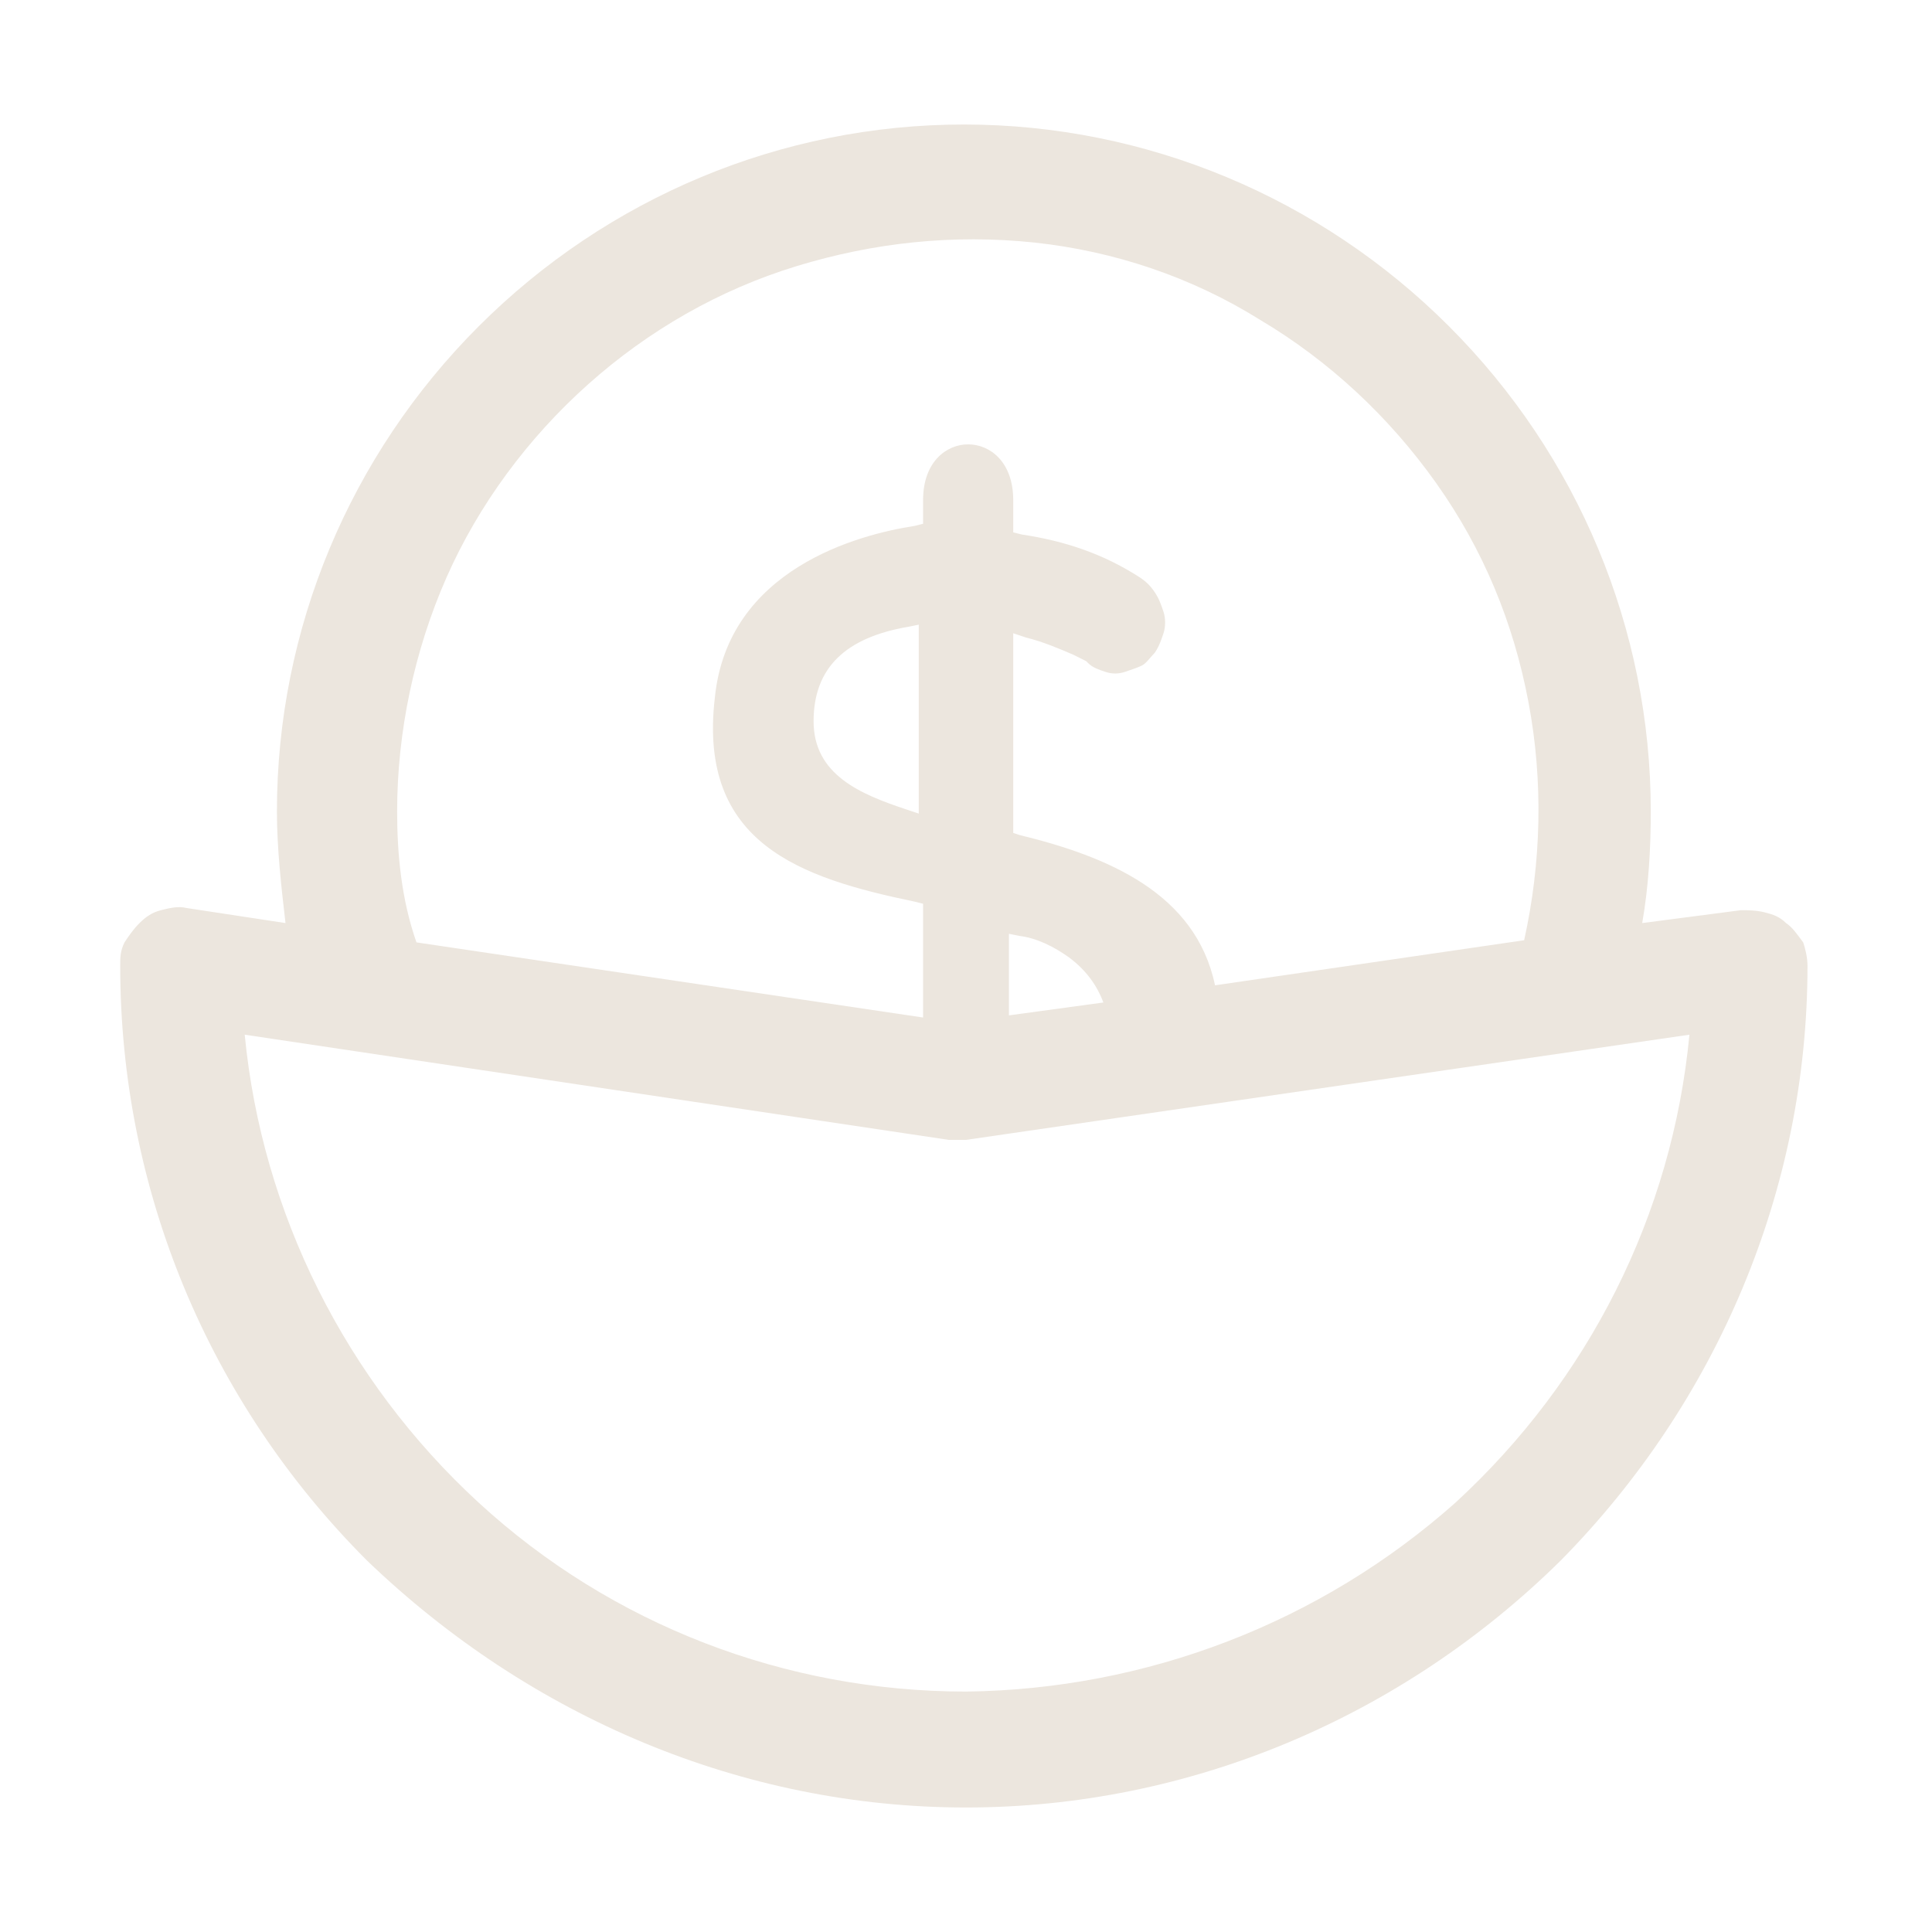 <?xml version="1.0" encoding="utf-8"?>
<!-- Generator: Adobe Illustrator 26.2.1, SVG Export Plug-In . SVG Version: 6.00 Build 0)  -->
<svg version="1.1" id="圖層_1" xmlns="http://www.w3.org/2000/svg" xmlns:xlink="http://www.w3.org/1999/xlink" x="0px" y="0px"
	 viewBox="0 0 90 90" style="enable-background:new 0 0 90 90;" xml:space="preserve">
<style type="text/css">
	.st0{clip-path:url(#SVGID_00000026865204067806237770000017817447494260259767_);}
	.st1{fill:#ECE6DE;}
</style>
<g>
	<defs>
		<rect id="SVGID_1_" width="90" height="90"/>
	</defs>
	<clipPath id="SVGID_00000061444612461766805920000008774770012534978214_">
		<use xlink:href="#SVGID_1_"  style="overflow:visible;"/>
	</clipPath>
	<g style="clip-path:url(#SVGID_00000061444612461766805920000008774770012534978214_);">
		<path class="st1" d="M83.2,43c-0.3-0.3-0.6-0.4-1-0.5c-0.4-0.1-0.8-0.1-1.1-0.1L76.5,43c0.3-1.7,0.4-3.5,0.4-5.2
			c0-8.5-3.4-16.6-9.4-22.6c-6-6-14.1-9.4-22.6-9.4s-16.6,3.4-22.6,9.4c-6,6-9.4,14.1-9.4,22.6c0,1.7,0.2,3.5,0.4,5.2l-4.6-0.7
			c-0.4-0.1-0.8,0-1.2,0.1c-0.4,0.1-0.7,0.3-1,0.6c-0.3,0.3-0.5,0.6-0.7,0.9c-0.2,0.4-0.2,0.7-0.2,1.1c0,10.4,4.1,20.3,11.5,27.7
			C24.7,80,34.6,84.2,45,84.2S65.3,80,72.7,72.7C80,65.3,84.2,55.4,84.2,45c0-0.4-0.1-0.8-0.2-1.1C83.7,43.5,83.5,43.2,83.2,43z
			 M18.5,37.8c0-3.7,0.8-7.5,2.3-10.9c1.5-3.4,3.8-6.5,6.6-9s6.1-4.4,9.7-5.5c3.6-1.1,7.3-1.5,11.1-1.1c3.7,0.4,7.3,1.6,10.5,3.6
			c3.2,1.9,6,4.5,8.2,7.6c2.2,3.1,3.6,6.5,4.3,10.2c0.7,3.7,0.6,7.5-0.2,11.1l-14.4,2.1c-0.9-4.3-5-6-9.1-7l-0.3-0.1v-9.3l0.6,0.2
			c0.8,0.2,1.5,0.5,2.2,0.8l0.6,0.3l0.1,0.1c0.2,0.2,0.5,0.3,0.8,0.4c0.3,0.1,0.6,0.1,0.9,0c0.3-0.1,0.6-0.2,0.8-0.3
			s0.4-0.4,0.6-0.6c0.2-0.3,0.3-0.6,0.4-0.9c0.1-0.3,0.1-0.7,0-1c-0.1-0.3-0.2-0.6-0.4-0.9c-0.2-0.3-0.4-0.5-0.7-0.7
			c-1.7-1.1-3.5-1.7-5.5-2l-0.4-0.1v-1.5c0-1.8-1.1-2.6-2.1-2.6c-1,0-2.1,0.8-2.1,2.6v1.1l-0.4,0.1c-2.6,0.4-8.7,2-9.3,8
			c-0.8,6.8,4,8.4,9.3,9.5l0.4,0.1v5.3l-23.6-3.5C18.7,41.9,18.5,39.8,18.5,37.8z M42.8,37.9l-0.6-0.2c-2.1-0.7-4.3-1.6-4.3-4.1
			s1.5-3.9,4.4-4.4l0.5-0.1V37.9z M51.4,46.7L47,47.3v-3.8l0.5,0.1c0.8,0.1,1.6,0.5,2.3,1C50.6,45.2,51.1,45.9,51.4,46.7L51.4,46.7z
			 M45,78.8c-8.4,0-16.5-3.1-22.7-8.8S12.2,56.5,11.4,48.2l32.8,4.9c0.3,0,0.5,0,0.8,0l33.7-4.9c-0.8,8.4-4.7,16.1-10.9,21.8
			C61.5,75.6,53.4,78.7,45,78.8z"/>
	</g>
</g>
</svg>
